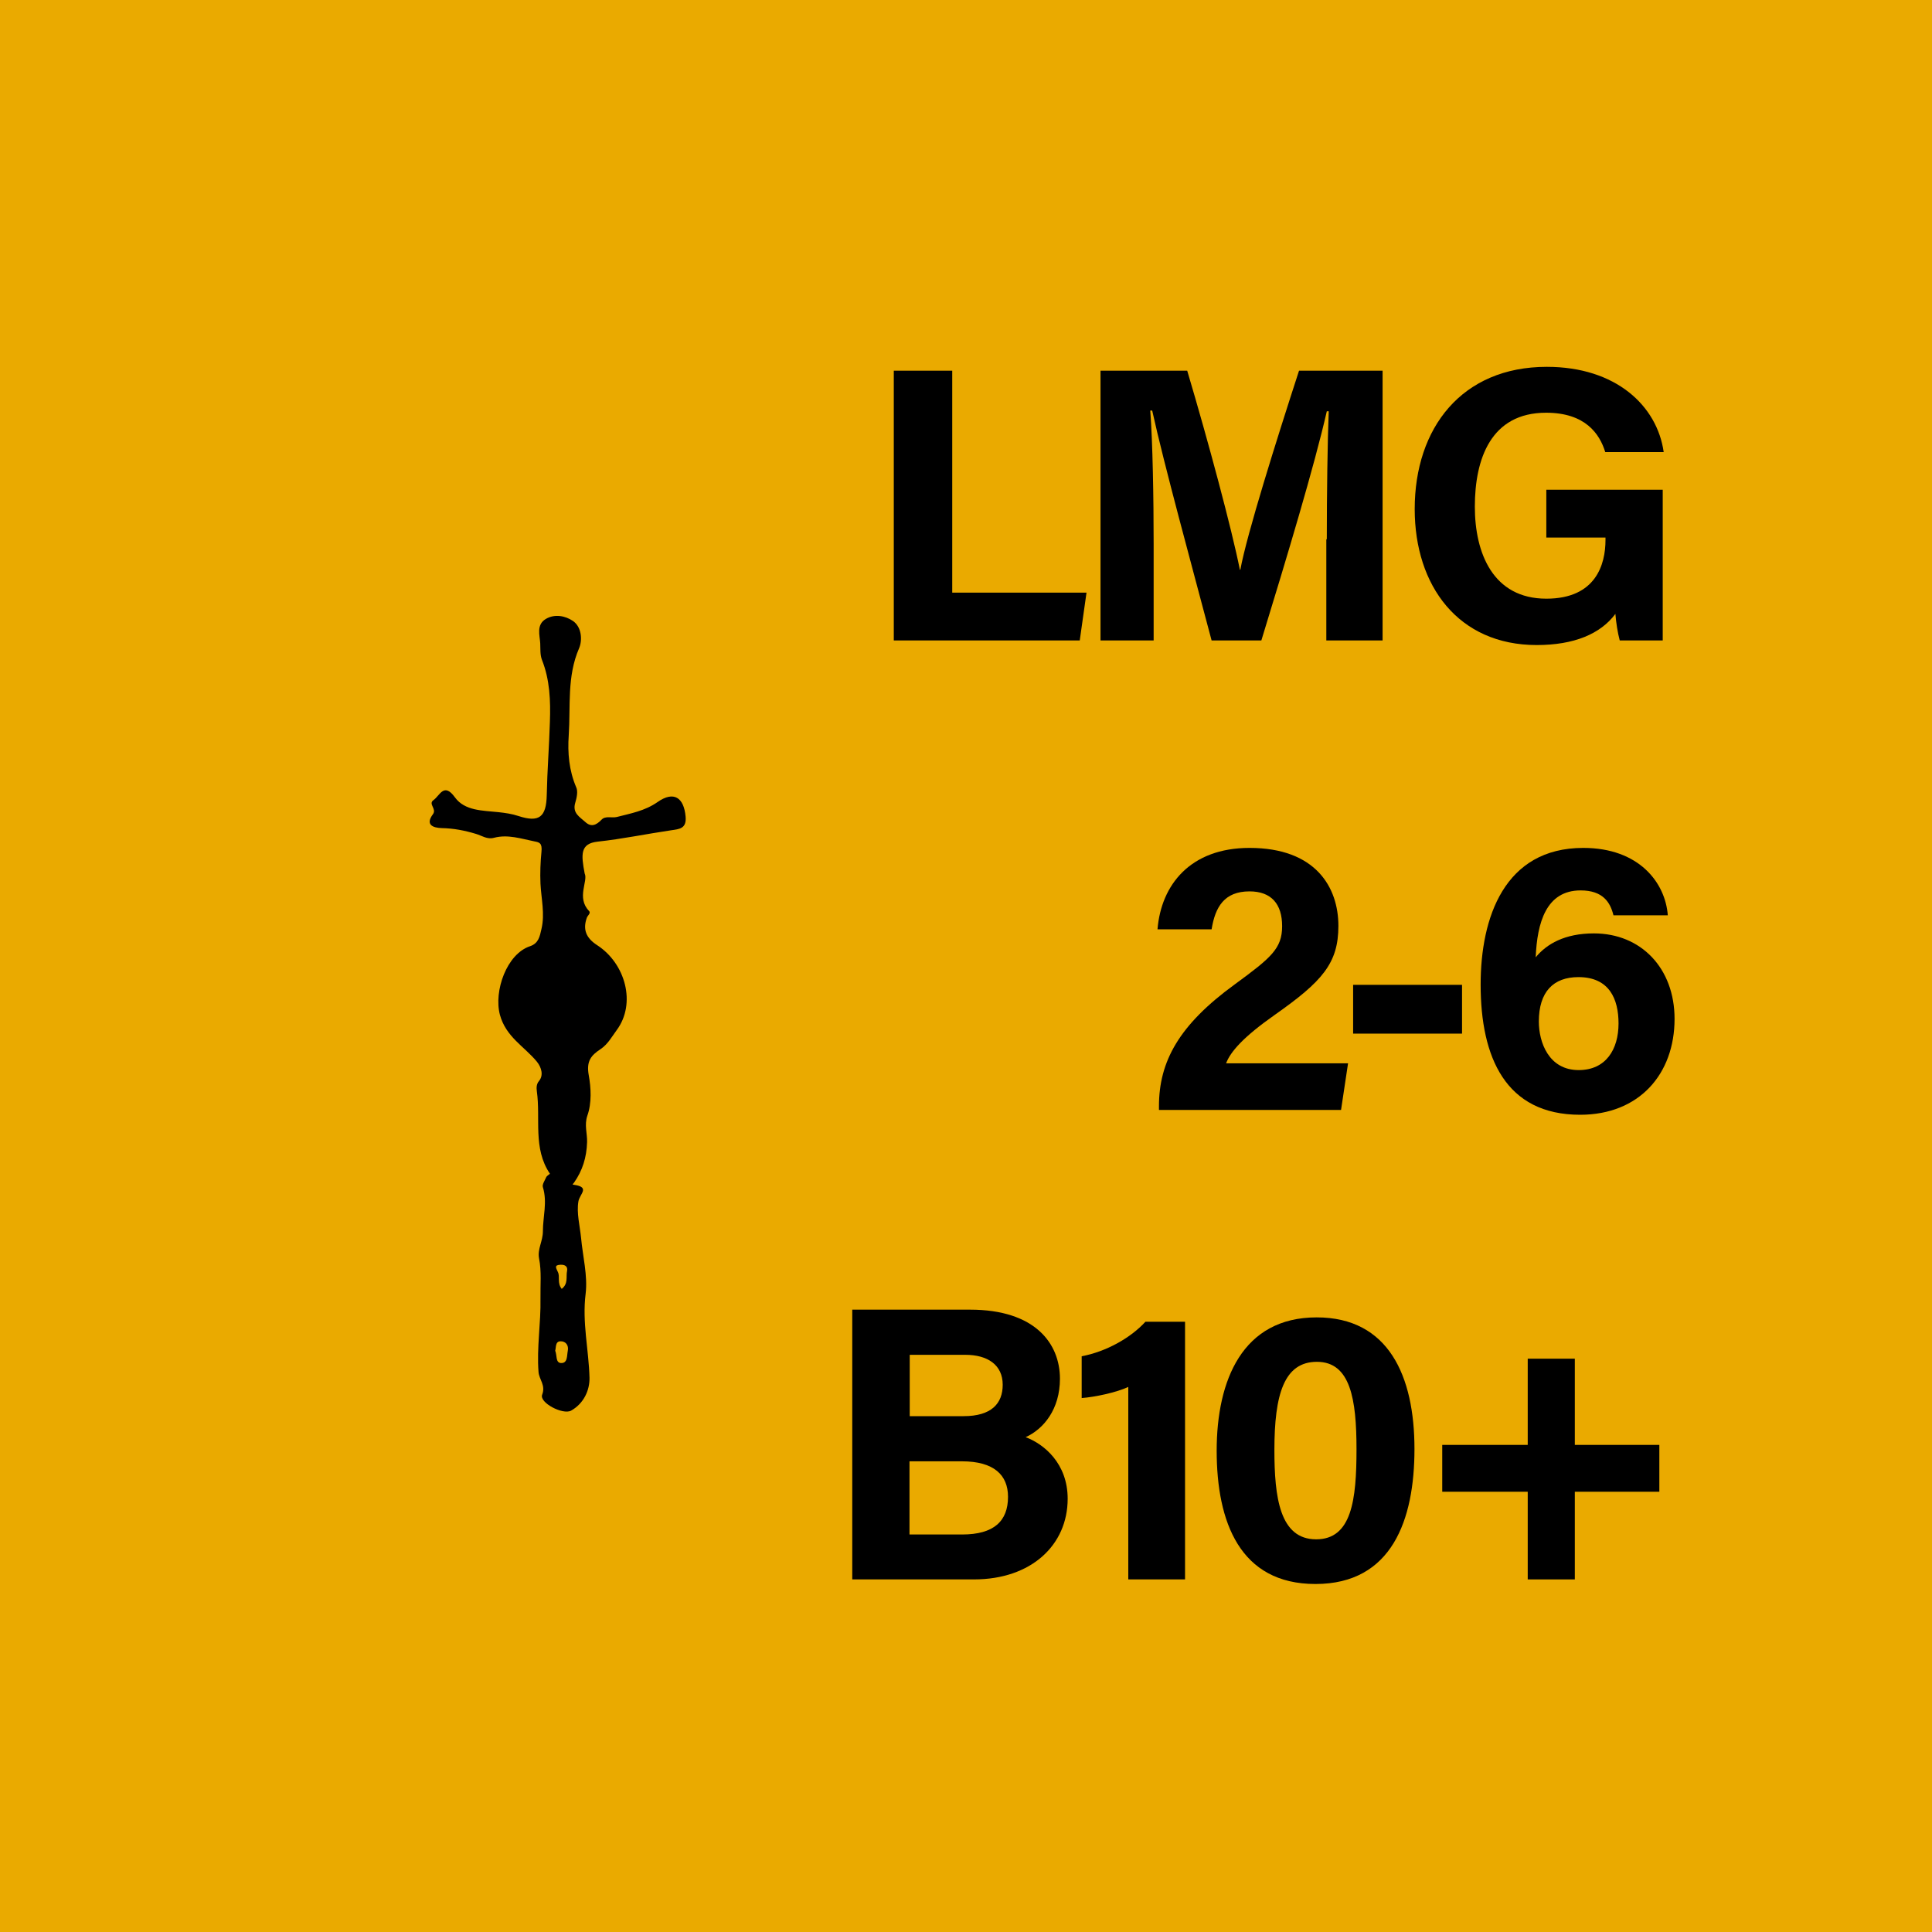 <?xml version="1.0" encoding="utf-8"?>
<!-- Generator: Adobe Illustrator 26.0.2, SVG Export Plug-In . SVG Version: 6.00 Build 0)  -->
<svg version="1.2" baseProfile="tiny" xmlns="http://www.w3.org/2000/svg" xmlns:xlink="http://www.w3.org/1999/xlink" x="0px"
	 y="0px" viewBox="0 0 800 800" overflow="visible" xml:space="preserve">
<g id="fill">
</g>
<g id="bg">
	<rect x="-6100" y="-100" fill="#EAAA00" width="7000" height="1000"/>
</g>
<g id="scans" display="none">
</g>
<g id="counters_00000155831629897369998050000010902328751353074356_">
	<g>
		<path d="M242.1,361.7c1.5,3.1-3.5,10,1.8,15.5c0.9,0.9-0.6,1.9-0.9,2.8c-1.8,5-0.2,8.5,4.3,11.4c11.7,7.6,16.2,24.1,8.1,35.1
			c-2,2.7-3.7,5.9-6.7,7.9c-3.9,2.6-6,4.9-4.9,10.9c0.9,5,1.3,11.4-0.6,16.7c-1.3,3.8,0,7.4-0.1,10.9c-0.2,6.4-1.9,11.8-5.4,16.8
			c-0.3,0.5-1.1,0.8,0,0.9c6.8,1,2.3,3.8,1.8,6.9c-0.8,4.8,0.6,10,1.1,15c0.7,7.7,2.8,15.7,1.9,23.2c-1.5,11.9,1.3,23.2,1.6,34.8
			c0.1,5.1-2.3,10.6-7.6,13.6c-3.4,1.9-13.3-3.3-12-6.6c1.5-3.9-1.2-6.2-1.5-9.3c-0.8-10.2,1-20.3,0.8-30.5
			c-0.1-5.6,0.5-11.2-0.6-16.7c-0.7-3.8,1.6-7.1,1.6-11.1c0-6.1,1.9-12.1,0-18.3c-0.4-1.1,0.8-2.8,1.4-4.2c0.3-0.6,1.6-1.3,1.5-1.4
			c-7.1-10.5-3.8-22.7-5.4-34.1c-0.2-1.5-0.2-3,0.9-4.3c1.9-2.3,1.1-5.5-0.9-8c-5.2-6.3-12.8-10.2-15.3-19.4
			c-2.6-9.8,2.8-25.2,12.5-28.4c3.5-1.2,4-4,4.7-7.1c1.5-6.3-0.1-12.6-0.4-18.8c-0.2-4.4,0-9.1,0.4-13.1c0.4-3.8-0.9-4-2.9-4.4
			c-5.5-1.1-11-3-16.7-1.5c-2.9,0.8-5.1-0.9-7.5-1.6c-4.6-1.4-9.2-2.3-14.1-2.4c-3.8-0.1-7-1.4-3.7-5.8c1.6-2.2-2.1-4.2,0.2-5.8
			c2.6-1.8,4.3-7.5,8.9-1.1c4.1,5.6,11.5,5.4,18,6.1c2.8,0.3,5.6,0.7,8.3,1.6c8.6,2.8,11.5,0.4,11.7-8.7c0.2-10.1,1-20.2,1.3-30.3
			c0.3-8.7,0-17.4-3.3-25.7c-0.8-2.1-0.6-4.6-0.7-6.8c-0.2-3.4-1.7-7.7,2.3-10.1c3.7-2.2,8.1-1.3,11.2,0.8c3.7,2.5,4,8,2.6,11.3
			c-5.1,11.7-3.5,24-4.3,36.1c-0.5,7.2,0.1,14.5,3.1,21.5c0.8,1.7,0.2,4.4-0.4,6.4c-1.3,4.3,1.9,5.9,4.2,8c2.4,2.2,4.5,1.3,6.7-1
			c1.6-1.7,4.2-0.6,6.3-1.1c5.8-1.5,11.6-2.5,16.9-6.2c6.7-4.7,10.9-1.9,11.6,6.1c0.4,4.9-2.5,5.1-6,5.6
			c-10.2,1.5-20.2,3.6-30.4,4.7C240.2,349.3,240.6,353.8,242.1,361.7z M229.9,559.3c0.8,1.9,0.1,4.9,2.3,5.1c2.9,0.2,2.5-3,2.9-5
			c0.5-2.4-0.9-4.1-3.1-4C229.9,555.5,230.3,557.9,229.9,559.3z M232.6,533.7c2.8-2.2,1.7-5,2.2-7.4c0.4-1.9-0.9-2.7-2.7-2.6
			c-2.8,0.1-1.8,1.4-1.1,3C232,528.7,230.6,531.2,232.6,533.7z"/>
	</g>
</g>
<g id="text">
	<g>
		<g>
			<path d="M370.1,153.5h24.2v91.9h55.6l-2.8,19.8h-77V153.5z"/>
			<path d="M549.4,223.3c0-19.1,0.3-40.4,0.8-53h-0.8c-5.2,22.8-16.4,60-27.1,94.9h-20.6c-8.1-30.6-19.7-72.9-24.6-95.2h-0.8
				c1,13.1,1.4,36.1,1.4,55.2v40h-22V153.5h35.9c8.7,29.2,18.5,65.8,21.8,82.4h0.2c2.7-14.7,15-53.8,24.3-82.4h34.6v111.7h-23.3
				V223.3z"/>
			<path d="M688.4,265.2h-17.7c-0.9-3.4-1.5-7.3-1.8-11c-6.2,8.3-17.1,12.9-32.6,12.9c-32.4,0-50.5-24.5-50.5-56.3
				c0-33.6,19.5-58.9,54.7-58.9c28.7,0,45.7,16.2,48.4,35.3h-24.2c-2.3-7.5-8.2-16.3-24.5-16.3c-22.9,0-29.5,19.2-29.5,38.9
				c0,19.2,7.5,38.1,29.6,38.1c20.6,0,24.5-14.3,24.5-24.3v-1h-24.5v-19.8h48.2V265.2z"/>
			<path d="M479.9,459.6v-1.5c0-18.6,8.3-33.7,31.4-50.5c15-11,19.6-14.8,19.6-24.1c0-9.2-4.5-14.4-13.5-14.4
				c-10.4,0-14.2,6.4-15.7,15.7h-22.4c1.5-18.4,13.6-33.7,38.1-33.7c27.4,0,36.8,16.3,36.8,32.3c0,15.5-6.7,23-26.3,36.8
				c-13.1,9.2-18.4,15.3-20.2,20.1h50.5l-2.9,19.3H479.9z"/>
			<path d="M605.4,407.8V428h-45.1v-20.2H605.4z"/>
			<path d="M668.1,379c-1.3-5.3-4.3-10.3-13.6-10.3c-14.3,0-18,13.4-18.6,27.7c4.5-5.5,12-9.9,24.1-9.9c19.5,0,33.4,14.4,33.4,35.4
				c0,22.8-14.6,39.7-39.1,39.7c-30.9,0-41.2-23.8-41.2-53.9c0-27.7,9.8-56.6,42.5-56.6c23.2,0,34,14.5,35,27.9H668.1z M670.2,423.8
				c0-10.1-3.8-19.2-16.6-19.2c-10.4,0-16.4,6.1-16.4,18.4c0,8.6,4.1,20.1,16.5,20.1C664.9,443.1,670.2,434.6,670.2,423.8z"/>
			<path d="M352.9,542.3h48.8c27,0,37.2,14.1,37.2,28.6c0,12.6-6.7,20.8-14.2,24.2c7.5,2.8,17.4,10.8,17.4,25.5
				c0,19.1-15,33.4-38.8,33.4h-50.4V542.3z M399,586.4c11.5,0,16.2-5.2,16.2-13c0-8.2-6.2-12.4-15.5-12.4h-23v25.4H399z
				 M376.6,635.4h21.8c13.1,0,19-5.5,19-15.6c0-9-5.8-14.7-19.1-14.7h-21.7V635.4z"/>
			<path d="M467.2,654v-79.7c-4.9,2.3-13.9,4.2-19.3,4.6v-17.3c10.1-1.9,20.3-7.6,26.4-14.3h16.4V654H467.2z"/>
			<path d="M585.7,600c0,29.3-9.3,55.9-41,55.9c-31.3,0-40.9-25.7-40.9-55.2c0-29.2,10.7-55.2,41.4-55.2
				C575,545.5,585.7,569.8,585.7,600z M527.7,600.4c0,19.6,2.2,37,17.3,37c14.7,0,16.7-16.3,16.7-37.3c0-20.7-2.5-36.2-16.4-36.2
				C531.7,563.9,527.7,577.4,527.7,600.4z"/>
			<path d="M652.1,562.6v35.7h35v19.4h-35V654h-19.5v-36.3h-35.4v-19.4h35.4v-35.7H652.1z"/>
		</g>
	</g>
</g>
<g id="guides" display="none">
</g>
<g id="scratch">
</g>
</svg>
